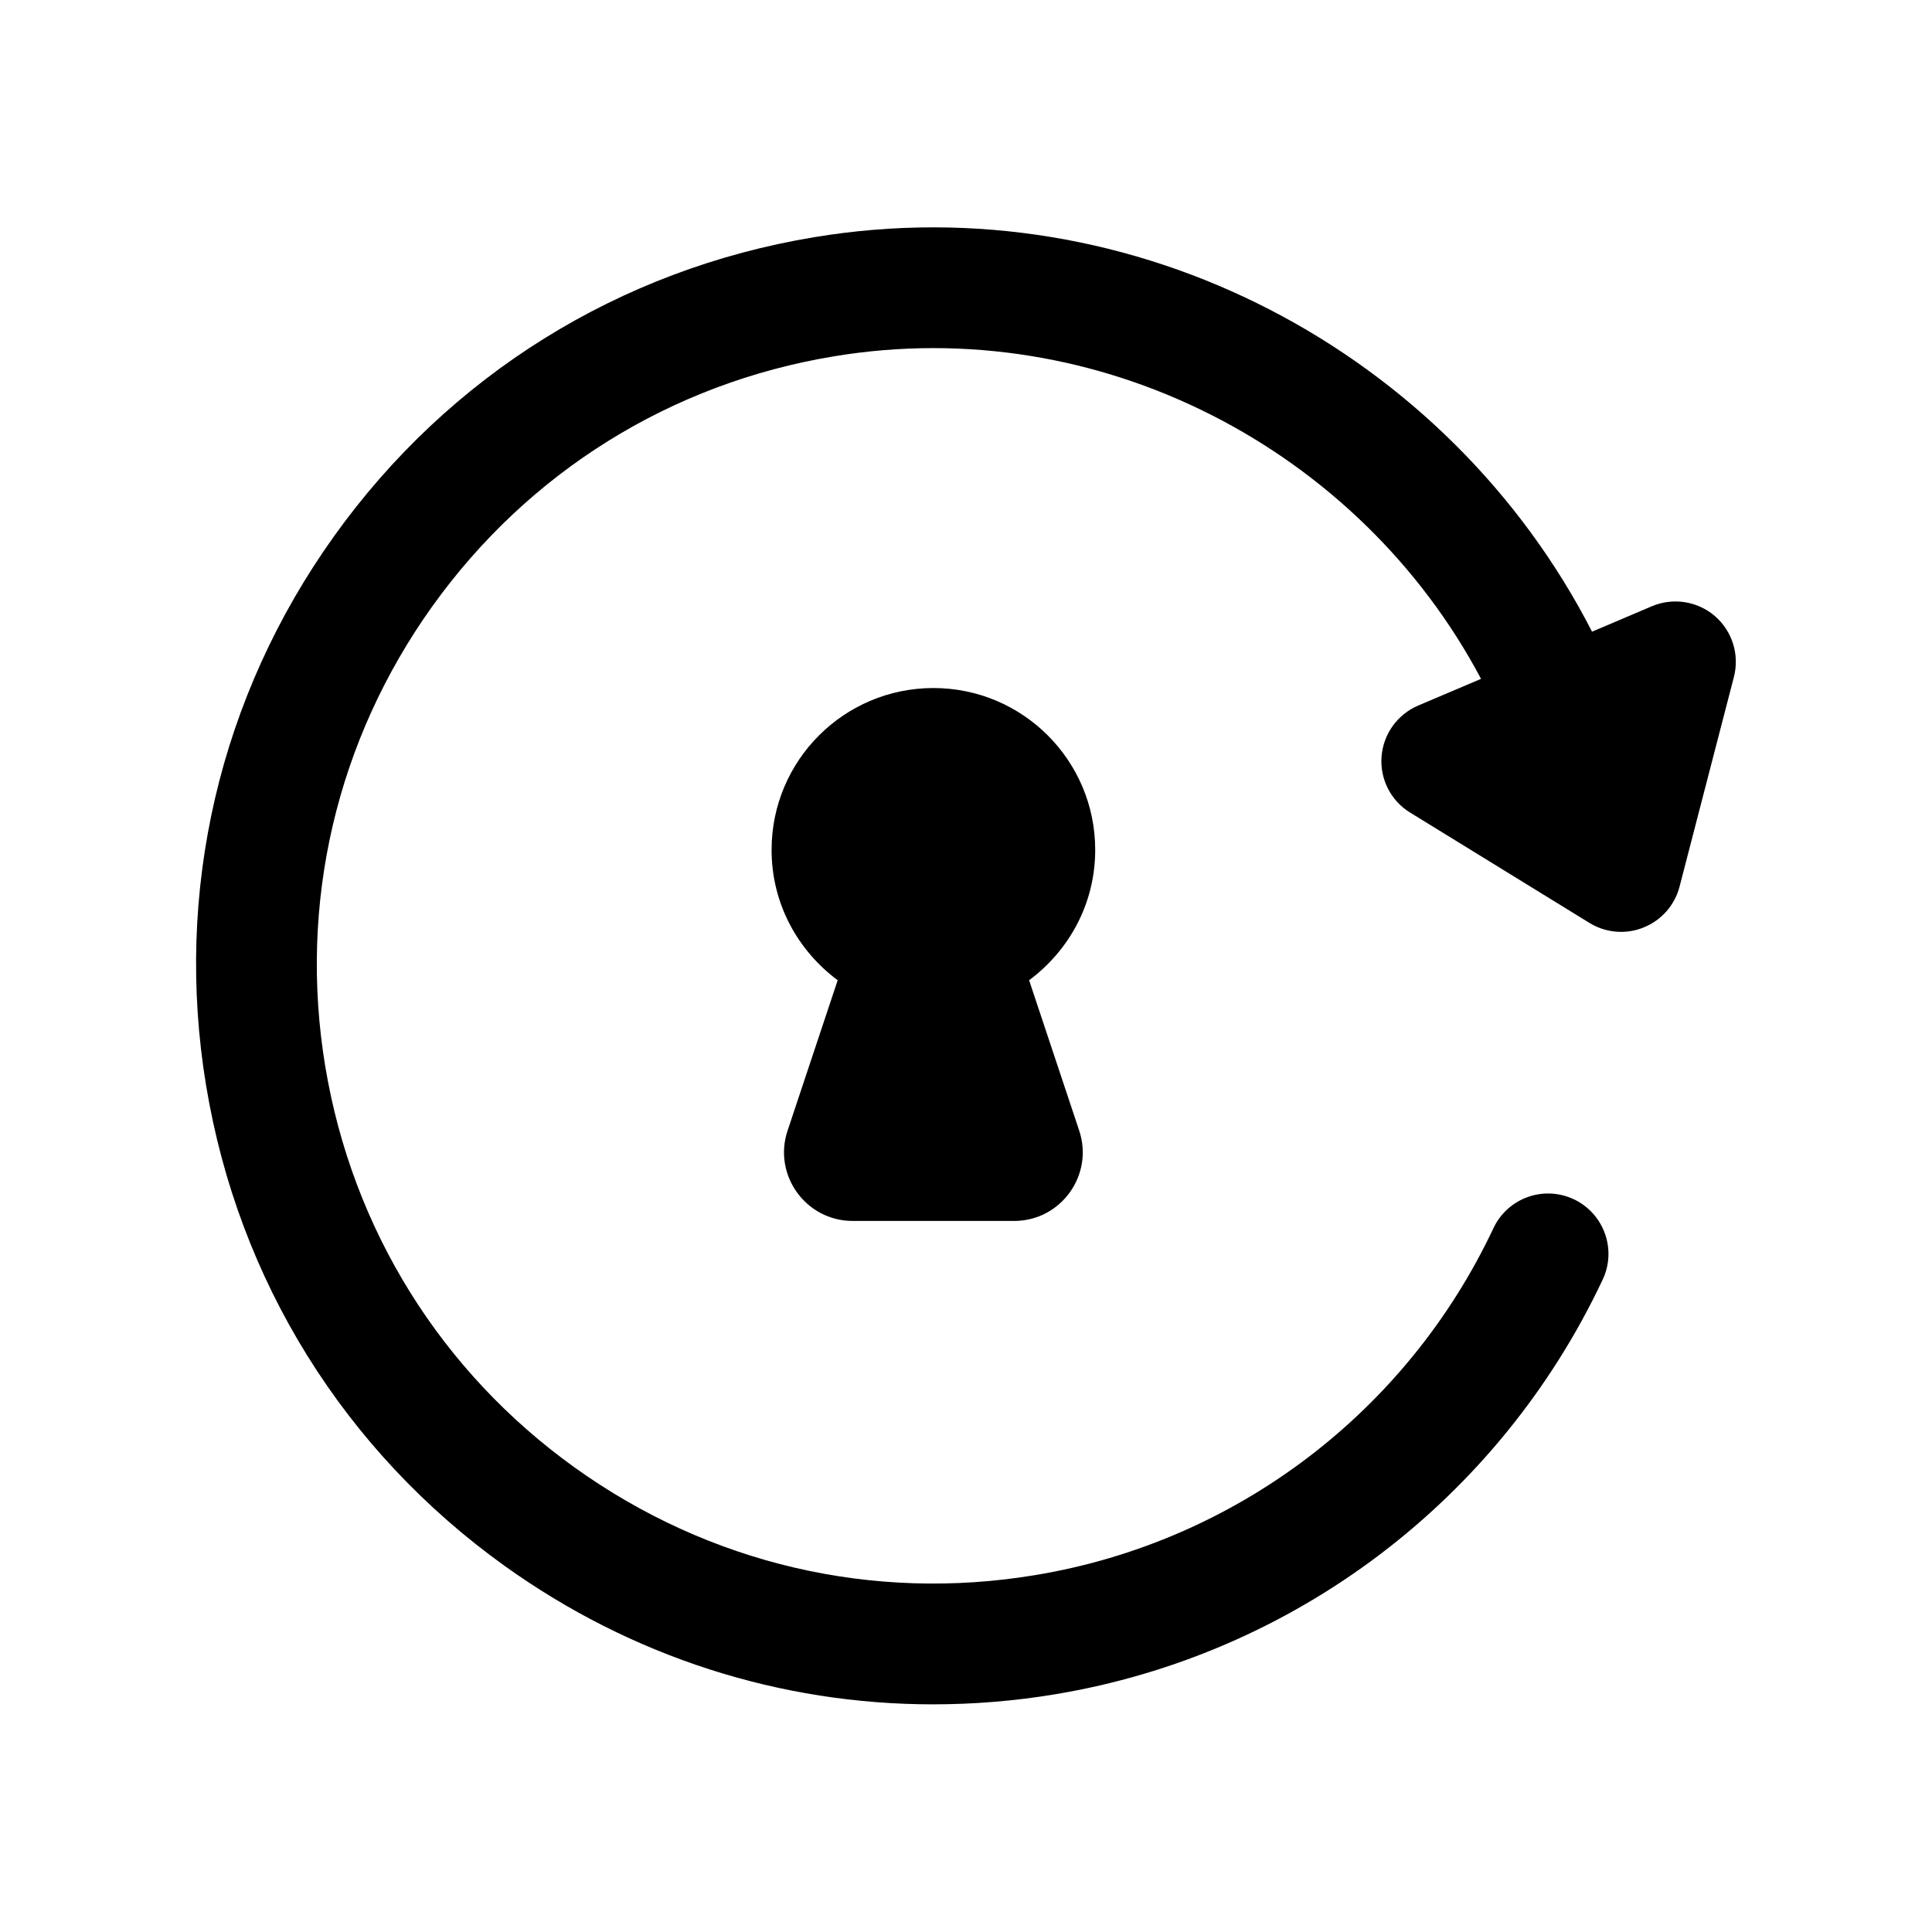 <svg width="24" height="24" viewBox="0 0 24 24" fill="none" xmlns="http://www.w3.org/2000/svg">
<path fill-rule="evenodd" clip-rule="evenodd" d="M21.303 7.653C21.087 7.467 20.783 7.42 20.52 7.531L19.777 7.847C18.002 4.385 14.113 2.281 10.111 2.947C7.695 3.347 5.578 4.665 4.152 6.658C2.726 8.65 2.161 11.076 2.561 13.489C2.961 15.907 4.278 18.025 6.27 19.453C7.845 20.582 9.692 21.172 11.59 21.172C12.094 21.172 12.601 21.131 13.107 21.047C16.079 20.554 18.622 18.629 19.909 15.896C20.086 15.522 19.925 15.075 19.551 14.898C19.174 14.721 18.729 14.882 18.552 15.257C17.475 17.544 15.348 19.155 12.862 19.566C10.839 19.903 8.81 19.427 7.143 18.233C5.477 17.039 4.375 15.267 4.04 13.244C3.706 11.226 4.179 9.197 5.371 7.531C6.565 5.864 8.335 4.761 10.356 4.427C13.669 3.876 16.892 5.592 18.398 8.433L17.616 8.765C17.358 8.876 17.183 9.12 17.162 9.4C17.141 9.679 17.278 9.948 17.517 10.094L19.745 11.465C19.865 11.539 20.001 11.576 20.138 11.576C20.233 11.576 20.328 11.558 20.418 11.521C20.639 11.432 20.804 11.245 20.864 11.014L21.539 8.41C21.611 8.133 21.519 7.84 21.303 7.653Z" fill="black"/>
<path fill-rule="evenodd" clip-rule="evenodd" d="M13.605 10.557C13.605 9.447 12.705 8.547 11.595 8.547C10.485 8.547 9.585 9.447 9.585 10.557C9.585 11.227 9.91 11.807 10.406 12.177L9.783 14.047C9.6 14.597 10.011 15.167 10.592 15.167H12.598C13.179 15.167 13.589 14.597 13.407 14.047L12.784 12.177C13.28 11.807 13.605 11.227 13.605 10.557Z" fill="black"/>
</svg>